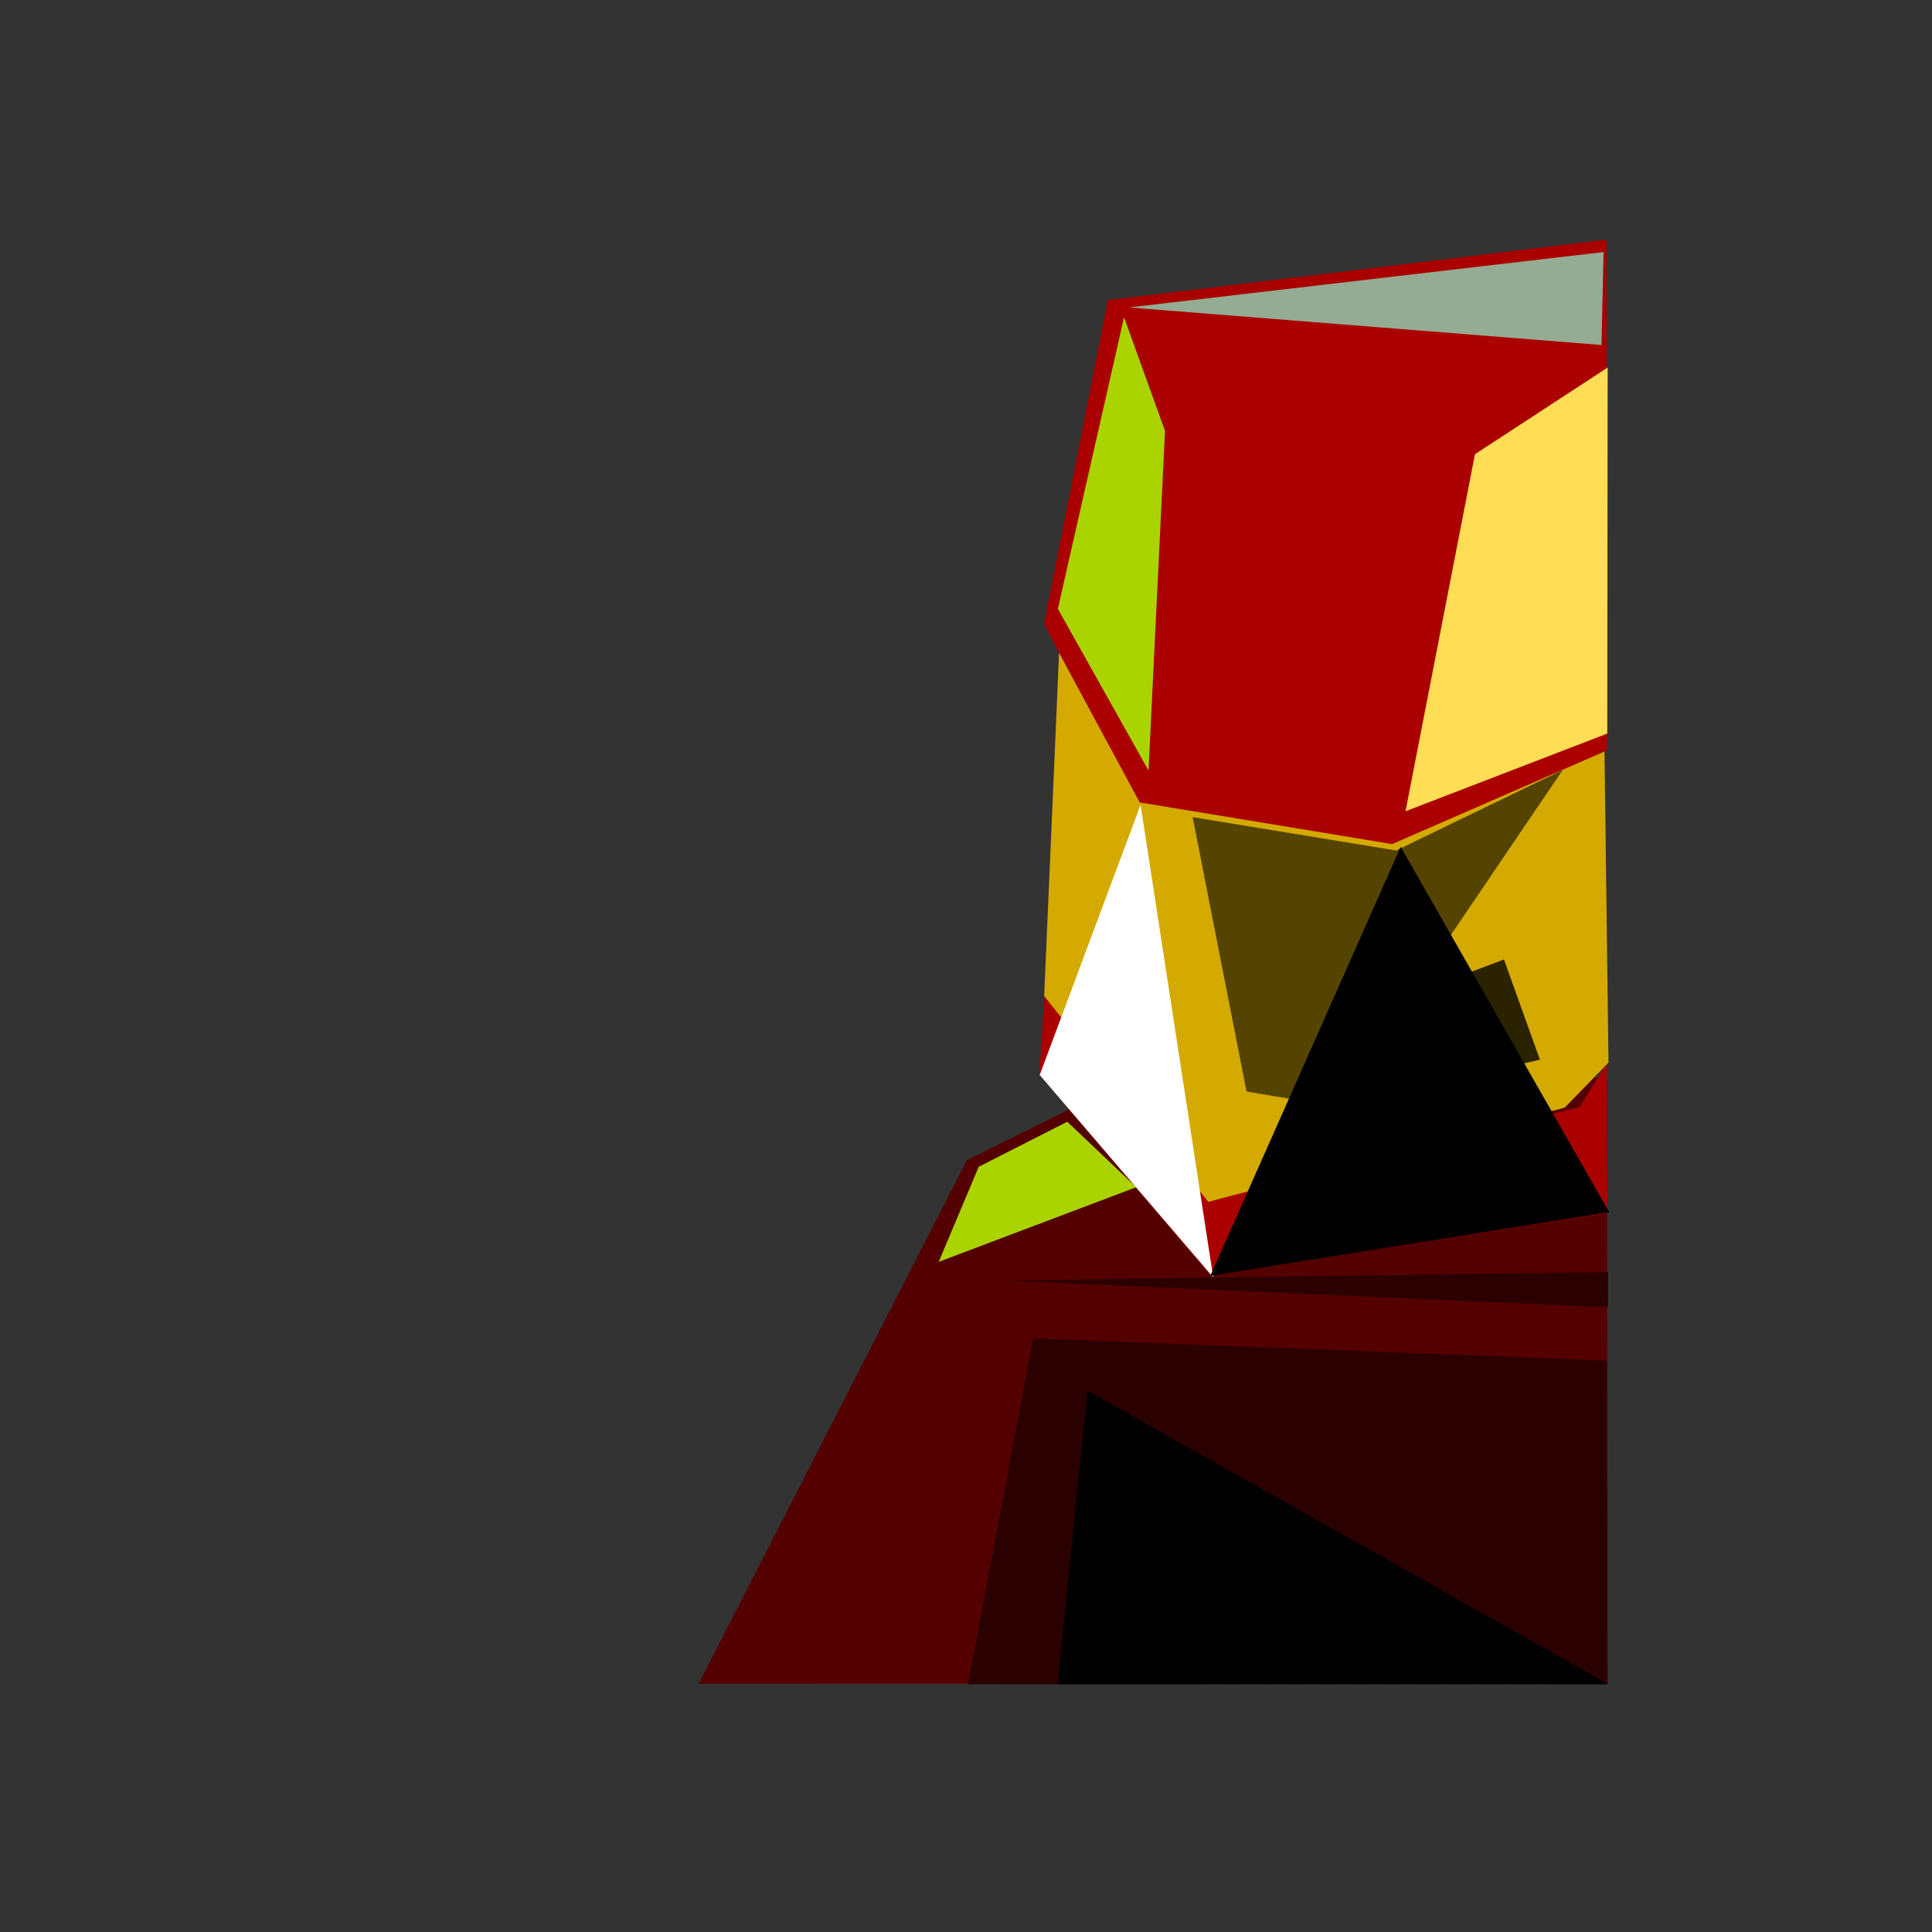 <?xml version="1.0" encoding="UTF-8" standalone="no"?>
<svg
   width="128"
   height="128"
   id="svg4042"
   version="1.1"
   sodipodi:docname="sms_art.svg"
   inkscape:version="1.3.2 (091e20e, 2023-11-25)"
   xmlns:inkscape="http://www.inkscape.org/namespaces/inkscape"
   xmlns:sodipodi="http://sodipodi.sourceforge.net/DTD/sodipodi-0.dtd"
   xmlns="http://www.w3.org/2000/svg"
   xmlns:svg="http://www.w3.org/2000/svg">
  <rect width="100%" height="100%" fill="#333333" stroke="none"/>
  <sodipodi:namedview
     id="namedview1"
     pagecolor="#ffffff"
     bordercolor="#000000"
     borderopacity="0.25"
     inkscape:showpageshadow="2"
     inkscape:pageopacity="0.0"
     inkscape:pagecheckerboard="0"
     inkscape:deskcolor="#d1d1d1"
     inkscape:zoom="3.6875"
     inkscape:cx="104.27119"
     inkscape:cy="68.745763"
     inkscape:window-width="1440"
     inkscape:window-height="872"
     inkscape:window-x="0"
     inkscape:window-y="28"
     inkscape:window-maximized="0"
     inkscape:current-layer="svg4042" />
  <defs
     id="defs1" />
  <path
     style="fill:#550000;stroke:none;stroke-width:0.502;stroke-miterlimit:4;stroke-dasharray:none;stroke-opacity:1"
     d="M 64.061 76.865 C 64.061 76.865 46.286 111.554 46.286 111.554 L 106.516 111.571 L 106.459 71.456 L 78.855 69.523 Z"
     id="path1794" />
  <path
     style="fill:#2b0000;stroke:none;stroke-width:0.502;stroke-miterlimit:4;stroke-dasharray:none;stroke-opacity:1"
     d="M 68.444 88.669 C 68.444 88.669 106.458 90.143 106.458 90.143 L 106.482 111.539 L 64.135 111.586 Z"
     id="path1796" />
  <path
     style="fill:#aa0000;stroke:none;stroke-width:0.502;stroke-miterlimit:4;stroke-dasharray:none;stroke-opacity:1"
     d="M 70.314 40.175 L 69.323 66.106 L 80.217 79.462 L 104.647 73.349 L 106.443 70.441 L 106.486 80.374 L 80.217 84.495 L 68.853 71.183 L 69.178 66.475 L 70.314 40.175"
     id="path1798" />
  <path
     style="fill:#aa0000;stroke:none;stroke-width:0.502;stroke-miterlimit:4;stroke-dasharray:none;stroke-opacity:1"
     d="M 106.433 15.876 C 106.433 15.876 73.398 19.883 73.398 19.883 L 69.178 41.312 L 75.347 53.65 L 92.392 56.41 L 106.476 49.69 L 106.433 15.876"
     id="path1802" />
  <path
     style="fill:#d4aa00;stroke:none;stroke-width:0.502;stroke-miterlimit:4;stroke-dasharray:none;stroke-opacity:1"
     d="M 70.004 47.022 L 69.178 65.988 L 80.054 79.625 L 103.669 73.384 L 106.567 70.4 L 106.302 49.789 L 92.23 55.923 L 75.509 53.163 L 70.164 43.249"
     id="path1804" />
  <path
     style="fill:#2b2200;stroke:none;stroke-width:0.502;stroke-miterlimit:4;stroke-dasharray:none;stroke-opacity:1"
     d="M 99.641 63.568 C 99.641 63.568 102.023 70.204 102.023 70.204 C 102.023 70.204 85.834 74.022 85.834 74.022 L 85.309 71.475 L 92.814 66.15 Z"
     id="path1806" />
  <path
     style="fill:#554400;stroke:none;stroke-width:0.502;stroke-miterlimit:4;stroke-dasharray:none;stroke-opacity:1"
     d="M 79.016 54.137 C 79.016 54.137 82.587 72.319 82.587 72.319 L 88.431 73.293 C 88.431 73.293 103.537 51.008 103.537 51.008 L 92.498 56.346 L 79.016 54.137"
     id="path1808" />
  <path
     style="fill:#93ac93;stroke:none;stroke-width:0.502;stroke-miterlimit:4;stroke-dasharray:none;stroke-opacity:1"
     d="M 74.794 20.37 C 74.794 20.37 106.102 22.857 106.102 22.857 L 106.241 16.699 C 106.241 16.699 74.794 20.37 74.794 20.37"
     id="path1810" />
  <path
     style="fill:#aad400;stroke:none;stroke-width:0.502;stroke-miterlimit:4;stroke-dasharray:none;stroke-opacity:1"
     d="M 70.087 40.338 L 76.093 51.052 L 77.185 28.547 C 77.185 28.547 74.47 21.019 74.47 21.019 L 70.087 40.338"
     id="path1812" />
  <path
     style="fill:#ffdd55;stroke:none;stroke-width:0.502;stroke-miterlimit:4;stroke-dasharray:none;stroke-opacity:1"
     d="M 93.119 53.749 L 97.72 30.091 C 97.72 30.091 106.511 24.35 106.511 24.35 L 106.487 48.601 L 93.119 53.749"
     id="path1814" />
  <path
     style="fill:#aad400;stroke:none;stroke-width:0.502;stroke-miterlimit:4;stroke-dasharray:none;stroke-opacity:1"
     d="M 75.277 78.656 L 70.71 74.318 L 64.843 77.301 L 62.192 83.601 Z"
     id="path1816"
     sodipodi:nodetypes="ccccc" />
  <path
     style="fill:#000000;stroke:none;stroke-width:0.502;stroke-linecap:butt;stroke-linejoin:miter;stroke-miterlimit:4;stroke-dasharray:none;stroke-opacity:1"
     d="M 72.044 92.138 C 72.044 92.138 70.073 111.59 70.073 111.59 L 106.555 111.59 Z"
     id="path1818" />
  <path
     style="fill:#808000;stroke:none;stroke-width:0.502;stroke-miterlimit:4;stroke-dasharray:none;stroke-opacity:1"
     d="M 78.311 111.61 C 78.311 111.61 103.438 111.571 103.438 111.571 L 79.673 111.61"
     id="path1820" />
  <path
     style="fill:#0000ff;stroke:none;stroke-width:0.502;stroke-miterlimit:4;stroke-dasharray:none;stroke-opacity:1"
     d="M 82.104 111.578 C 82.104 111.578 89.172 111.578 89.172 111.578"
     id="path1824" />
  <path
     id="path1826"
     d="M 80.376 84.625 L 75.567 53.322 L 68.883 71.222 Z"
     style="fill:#ffffff;stroke:none;stroke-width:0.502;stroke-miterlimit:4;stroke-dasharray:none;stroke-opacity:1" />
  <path
     style="fill:#2b0000;stroke:none;stroke-width:0.502;stroke-miterlimit:4;stroke-dasharray:none;stroke-opacity:1"
     d="M 66.642 84.838 C 66.642 84.838 106.534 86.615 106.534 86.615 L 106.542 84.273 Z"
     id="path1830" />
  <path
     style="fill:#000000;stroke:none;stroke-width:0.502;stroke-miterlimit:4;stroke-dasharray:none;stroke-opacity:1"
     d="M 80.186 84.53 L 92.799 56.103 L 106.616 80.315 Z"
     id="path1834" />
</svg>
